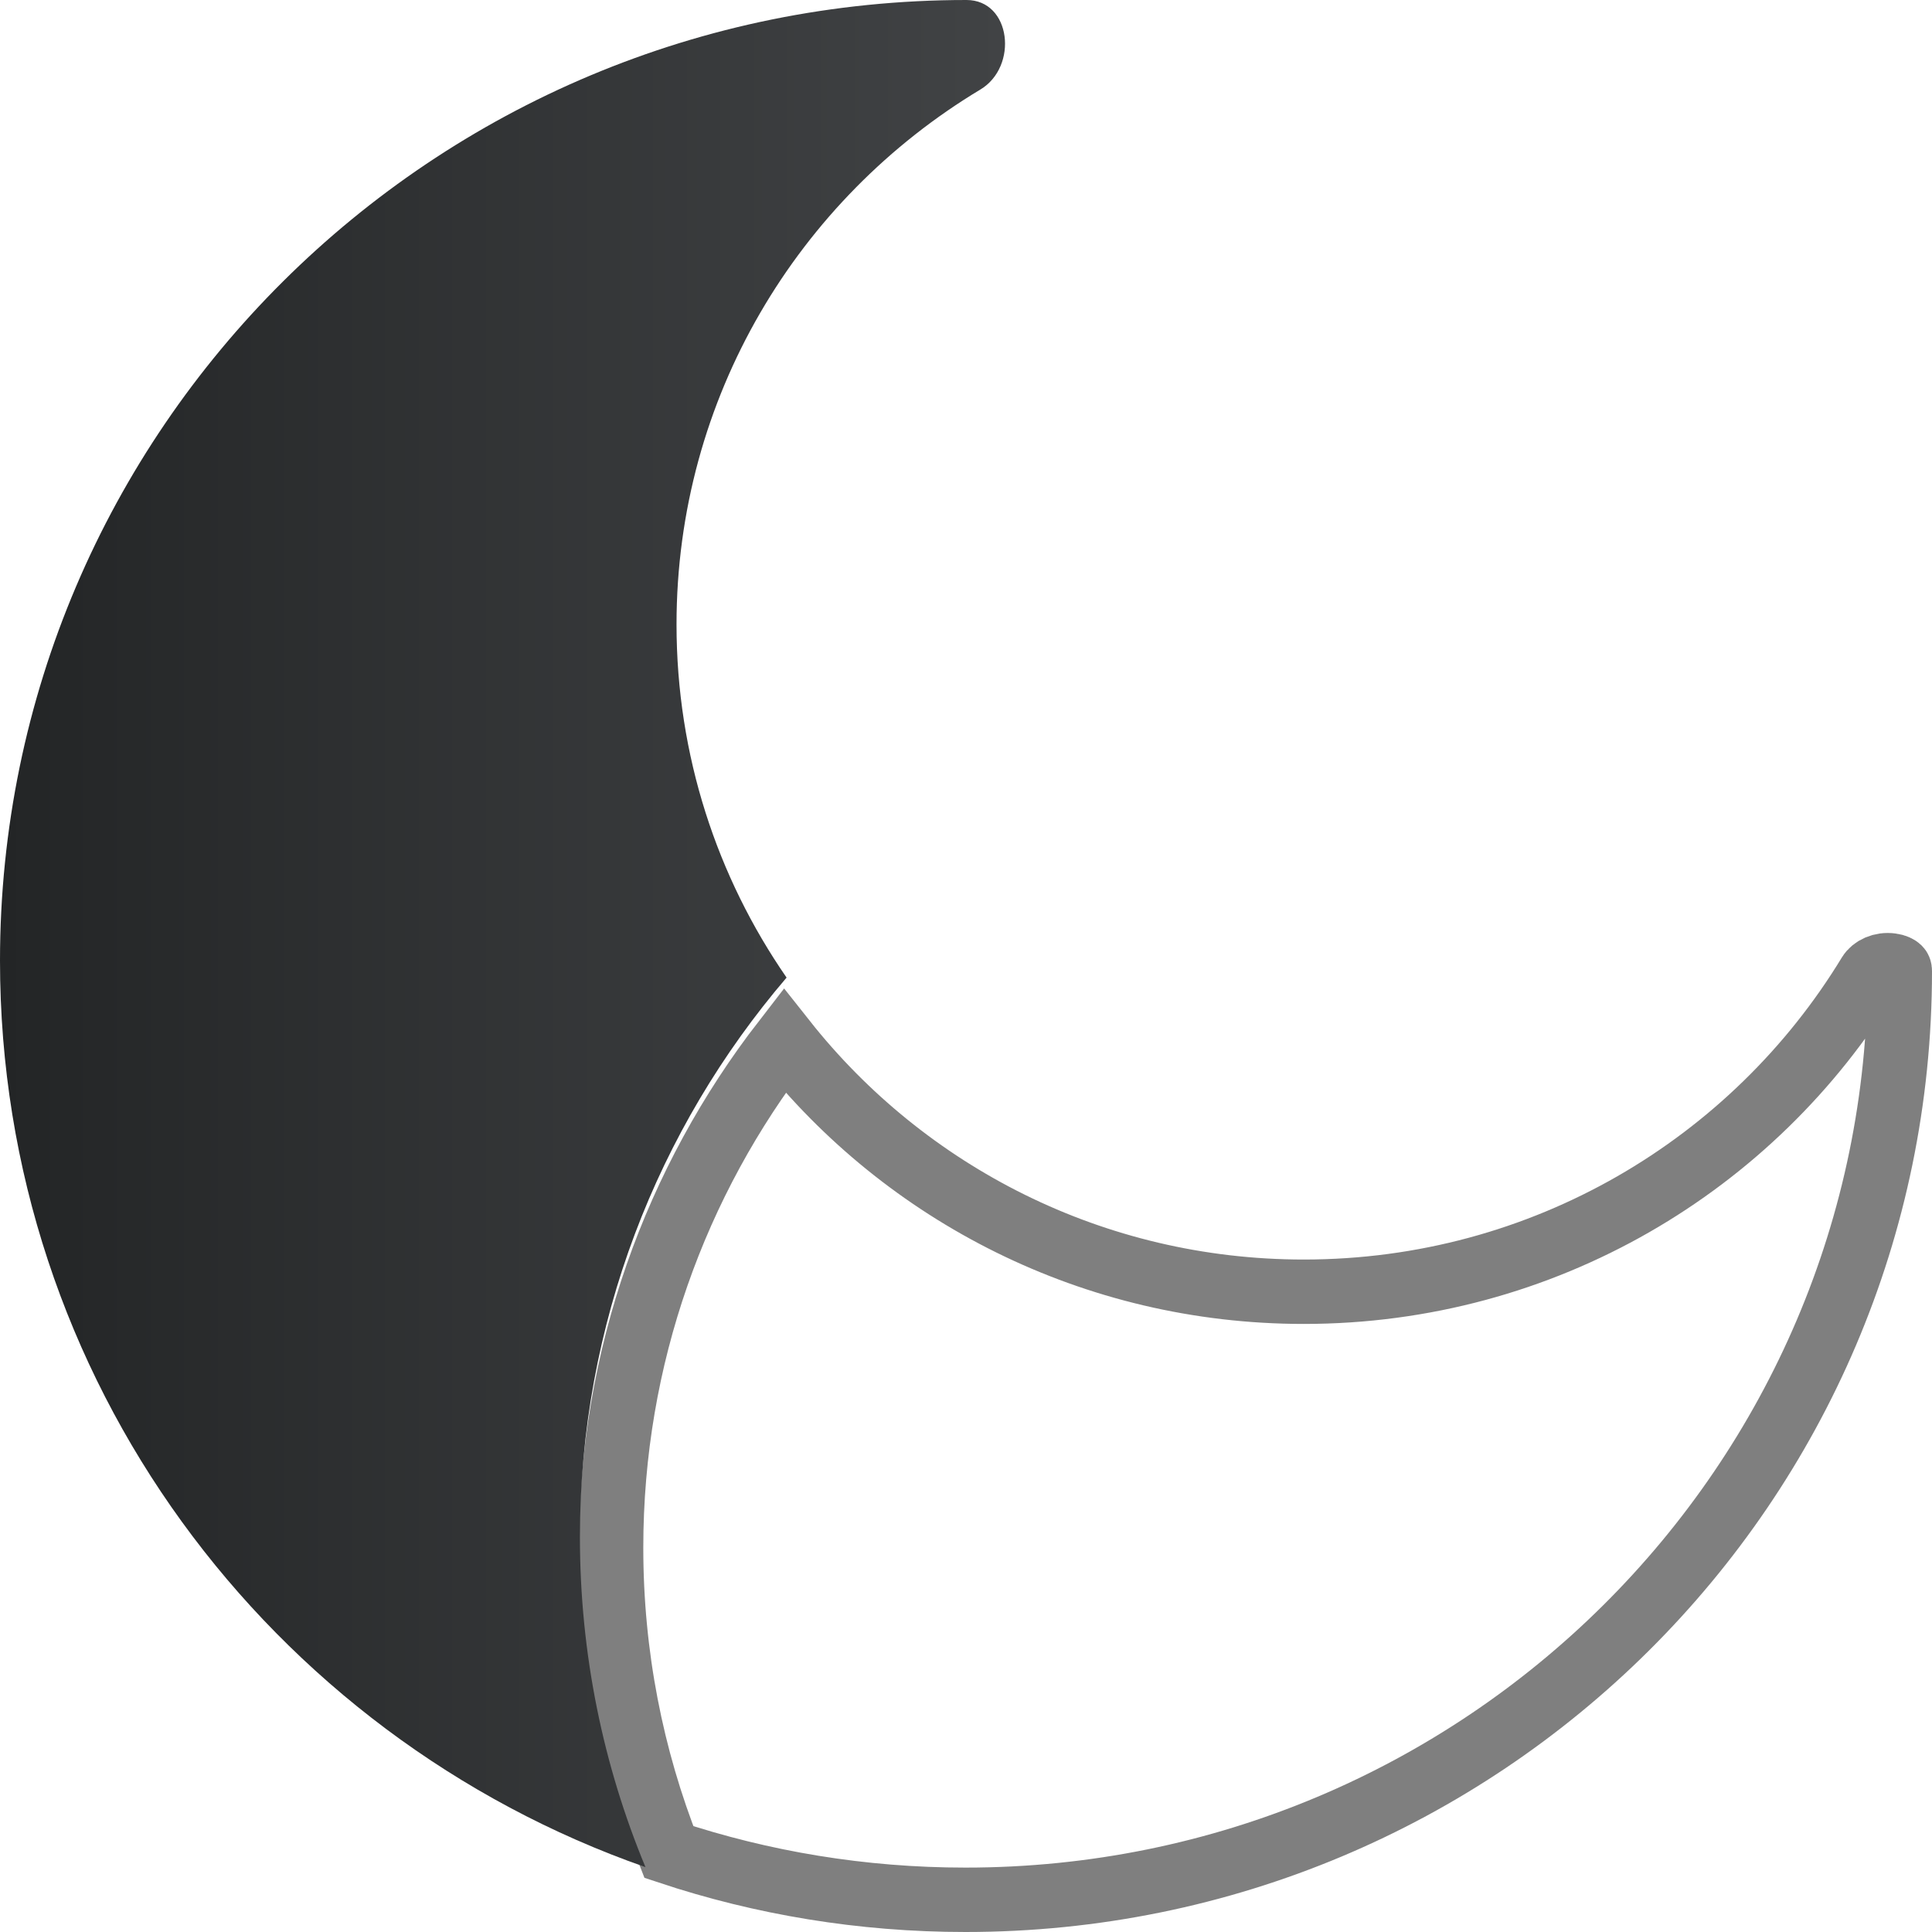 <svg width="30" height="30" viewBox="0 0 30 30" fill="none" xmlns="http://www.w3.org/2000/svg">
<path opacity="0.5" d="M29.5 15.082C29.5 23.042 23.008 29.5 14.992 29.5C13.381 29.5 11.833 29.239 10.386 28.758C9.807 27.295 9.489 25.701 9.489 24.033C9.489 21.07 10.492 18.34 12.18 16.16C14.057 18.533 16.973 20.058 20.245 20.058C23.97 20.058 27.232 18.082 29.027 15.128C29.083 15.036 29.218 14.97 29.368 14.991C29.437 15 29.474 15.024 29.486 15.036C29.487 15.037 29.487 15.037 29.487 15.037C29.492 15.042 29.5 15.049 29.5 15.082Z" stroke="black"/>
<path d="M0 14.918C0 21.42 4.185 26.95 10.023 28.993C9.367 27.414 9.005 25.683 9.005 23.868C9.005 20.555 10.212 17.521 12.214 15.18C11.136 13.62 10.505 11.732 10.505 9.696C10.505 6.174 12.395 3.09 15.222 1.391C15.817 1.034 15.702 0 15.008 0C6.719 0 0 6.679 0 14.918Z" fill="url(#paint0_linear_852_732)"/>
<defs>
<linearGradient id="paint0_linear_852_732" x1="0" y1="14.496" x2="15.606" y2="14.496" gradientUnits="userSpaceOnUse">
<stop stop-color="#232526"/>
<stop offset="1" stop-color="#414345"/>
</linearGradient>
</defs>
</svg>
